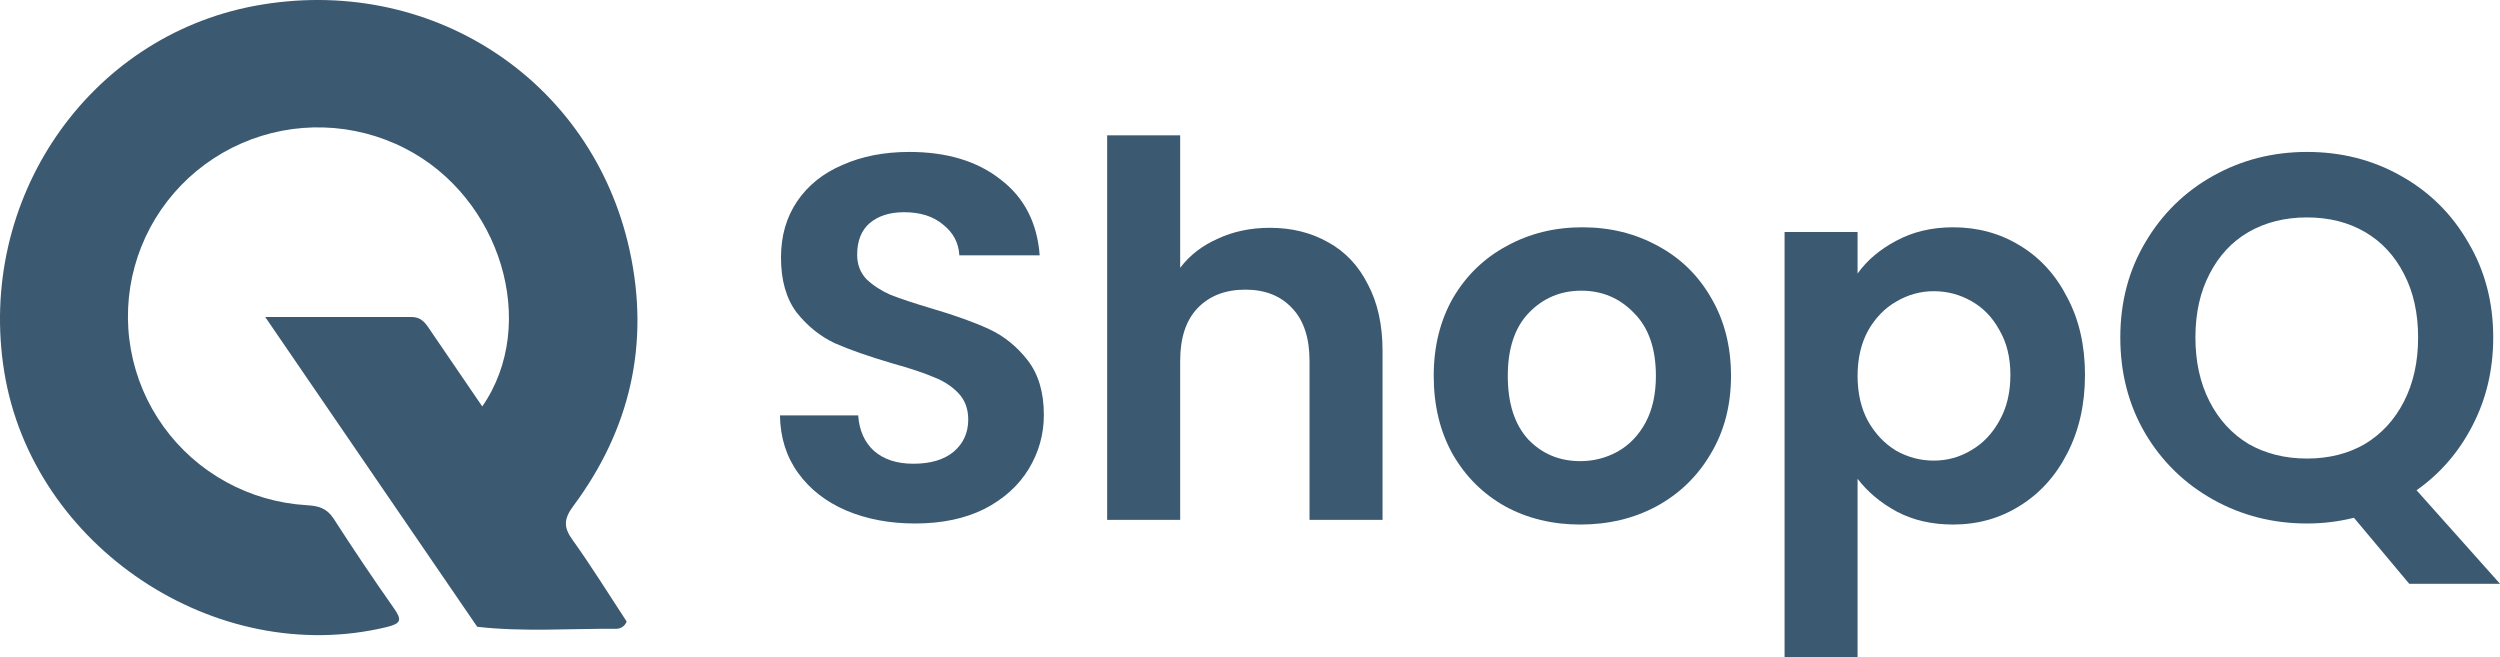 <svg width="156" height="41" viewBox="0 0 156 41" fill="none" xmlns="http://www.w3.org/2000/svg">
<path d="M29.779 39.112L16.55 19.782C19.849 19.782 22.762 19.782 25.678 19.782C26.366 19.782 26.61 20.257 26.917 20.709C27.966 22.244 29.018 23.777 30.093 25.362C33.664 20.21 31.235 12.293 25.267 9.256C23.698 8.452 21.968 8.007 20.204 7.953C18.44 7.899 16.686 8.237 15.07 8.944C13.455 9.65 12.018 10.707 10.865 12.036C9.711 13.365 8.871 14.934 8.404 16.628C7.938 18.322 7.857 20.098 8.169 21.826C8.48 23.555 9.175 25.193 10.203 26.62C11.231 28.047 12.566 29.228 14.112 30.077C15.657 30.925 17.373 31.42 19.135 31.524C19.846 31.564 20.37 31.69 20.805 32.342C22.027 34.243 23.29 36.119 24.592 37.972C25.09 38.683 25.033 38.909 24.131 39.128C13.457 41.708 2.031 34.1 0.267 23.212C-1.473 12.473 5.464 2.323 15.882 0.368C26.767 -1.666 36.944 4.905 39.288 15.617C40.561 21.424 39.335 26.785 35.778 31.57C35.18 32.378 35.15 32.9 35.731 33.694C36.92 35.356 37.986 37.081 39.104 38.783C39.057 38.911 38.972 39.023 38.861 39.105C38.75 39.185 38.617 39.232 38.48 39.238C35.581 39.215 32.675 39.441 29.779 39.112Z" fill="#3B5971"/>
<path d="M57.098 32.666C55.514 32.666 54.082 32.396 52.802 31.855C51.544 31.315 50.546 30.537 49.808 29.521C49.07 28.505 48.691 27.305 48.669 25.921H53.551C53.616 26.851 53.941 27.586 54.527 28.126C55.135 28.667 55.959 28.937 57.001 28.937C58.064 28.937 58.899 28.689 59.507 28.191C60.114 27.672 60.418 27.002 60.418 26.181C60.418 25.511 60.212 24.959 59.799 24.527C59.387 24.095 58.866 23.76 58.237 23.522C57.63 23.262 56.784 22.981 55.699 22.679C54.223 22.246 53.019 21.825 52.086 21.414C51.175 20.982 50.383 20.344 49.711 19.501C49.06 18.636 48.734 17.49 48.734 16.064C48.734 14.723 49.07 13.556 49.743 12.561C50.416 11.567 51.359 10.81 52.574 10.291C53.789 9.751 55.178 9.481 56.74 9.481C59.083 9.481 60.982 10.054 62.435 11.2C63.911 12.324 64.725 13.902 64.876 15.934H59.864C59.821 15.156 59.485 14.518 58.856 14.021C58.248 13.502 57.434 13.242 56.415 13.242C55.525 13.242 54.809 13.469 54.267 13.923C53.746 14.377 53.486 15.037 53.486 15.901C53.486 16.507 53.681 17.015 54.072 17.425C54.484 17.815 54.983 18.139 55.569 18.398C56.176 18.636 57.022 18.917 58.107 19.241C59.582 19.674 60.787 20.106 61.719 20.538C62.653 20.971 63.455 21.619 64.128 22.484C64.8 23.349 65.137 24.484 65.137 25.889C65.137 27.1 64.822 28.224 64.193 29.261C63.564 30.299 62.642 31.131 61.427 31.758C60.212 32.364 58.769 32.666 57.098 32.666Z" fill="#3B5971"/>
<path d="M79.241 14.215C80.608 14.215 81.823 14.518 82.886 15.123C83.949 15.707 84.773 16.582 85.359 17.75C85.967 18.895 86.271 20.279 86.271 21.9V32.439H81.714V22.517C81.714 21.09 81.356 19.998 80.64 19.241C79.924 18.463 78.948 18.074 77.711 18.074C76.453 18.074 75.455 18.463 74.717 19.241C74.001 19.998 73.643 21.09 73.643 22.517V32.439H69.087V8.443H73.643V16.712C74.229 15.934 75.01 15.329 75.986 14.896C76.963 14.442 78.048 14.215 79.241 14.215Z" fill="#3B5971"/>
<path d="M98.609 32.731C96.874 32.731 95.311 32.353 93.923 31.596C92.534 30.818 91.439 29.726 90.636 28.321C89.855 26.916 89.464 25.294 89.464 23.457C89.464 21.619 89.866 19.998 90.668 18.593C91.493 17.188 92.61 16.107 94.021 15.35C95.431 14.572 97.004 14.183 98.74 14.183C100.475 14.183 102.048 14.572 103.459 15.35C104.869 16.107 105.975 17.188 106.778 18.593C107.603 19.998 108.015 21.619 108.015 23.457C108.015 25.294 107.592 26.916 106.746 28.321C105.921 29.726 104.793 30.818 103.361 31.596C101.951 32.353 100.367 32.731 98.609 32.731ZM98.609 28.775C99.434 28.775 100.204 28.58 100.92 28.191C101.658 27.78 102.244 27.175 102.678 26.375C103.111 25.576 103.328 24.603 103.328 23.457C103.328 21.749 102.873 20.441 101.962 19.533C101.072 18.604 99.976 18.139 98.674 18.139C97.373 18.139 96.277 18.604 95.388 19.533C94.52 20.441 94.086 21.749 94.086 23.457C94.086 25.165 94.509 26.483 95.355 27.413C96.223 28.321 97.308 28.775 98.609 28.775Z" fill="#3B5971"/>
<path d="M115.913 17.069C116.499 16.247 117.302 15.566 118.322 15.026C119.363 14.464 120.546 14.183 121.869 14.183C123.41 14.183 124.798 14.561 126.035 15.318C127.293 16.074 128.28 17.155 128.996 18.56C129.734 19.944 130.103 21.555 130.103 23.392C130.103 25.23 129.734 26.862 128.996 28.289C128.28 29.694 127.293 30.785 126.035 31.564C124.798 32.342 123.41 32.731 121.869 32.731C120.546 32.731 119.374 32.461 118.354 31.92C117.356 31.38 116.543 30.699 115.913 29.878V41H111.357V14.475H115.913V17.069ZM125.449 23.392C125.449 22.311 125.221 21.382 124.766 20.603C124.332 19.803 123.746 19.198 123.008 18.787C122.292 18.377 121.511 18.171 120.665 18.171C119.84 18.171 119.059 18.387 118.322 18.82C117.606 19.231 117.02 19.836 116.564 20.636C116.13 21.436 115.913 22.376 115.913 23.457C115.913 24.538 116.13 25.478 116.564 26.278C117.02 27.078 117.606 27.694 118.322 28.126C119.059 28.537 119.84 28.742 120.665 28.742C121.511 28.742 122.292 28.526 123.008 28.094C123.746 27.662 124.332 27.046 124.766 26.246C125.221 25.446 125.449 24.495 125.449 23.392Z" fill="#3B5971"/>
<path d="M150.337 36.428L146.887 32.309C145.933 32.547 144.956 32.666 143.958 32.666C141.832 32.666 139.879 32.169 138.1 31.175C136.321 30.18 134.911 28.807 133.869 27.056C132.828 25.284 132.307 23.284 132.307 21.057C132.307 18.852 132.828 16.874 133.869 15.123C134.911 13.351 136.321 11.967 138.1 10.973C139.879 9.978 141.832 9.481 143.958 9.481C146.106 9.481 148.059 9.978 149.816 10.973C151.596 11.967 152.995 13.351 154.015 15.123C155.056 16.874 155.577 18.852 155.577 21.057C155.577 23.068 155.143 24.905 154.275 26.57C153.429 28.213 152.268 29.553 150.793 30.591L156 36.428H150.337ZM136.994 21.057C136.994 22.571 137.287 23.9 137.872 25.046C138.458 26.192 139.272 27.078 140.313 27.705C141.376 28.31 142.592 28.613 143.958 28.613C145.325 28.613 146.529 28.31 147.571 27.705C148.612 27.078 149.426 26.192 150.012 25.046C150.598 23.9 150.89 22.571 150.89 21.057C150.89 19.544 150.598 18.225 150.012 17.101C149.426 15.955 148.612 15.08 147.571 14.475C146.529 13.869 145.325 13.567 143.958 13.567C142.592 13.567 141.376 13.869 140.313 14.475C139.272 15.08 138.458 15.955 137.872 17.101C137.287 18.225 136.994 19.544 136.994 21.057Z" fill="#3B5971"/>
</svg>

